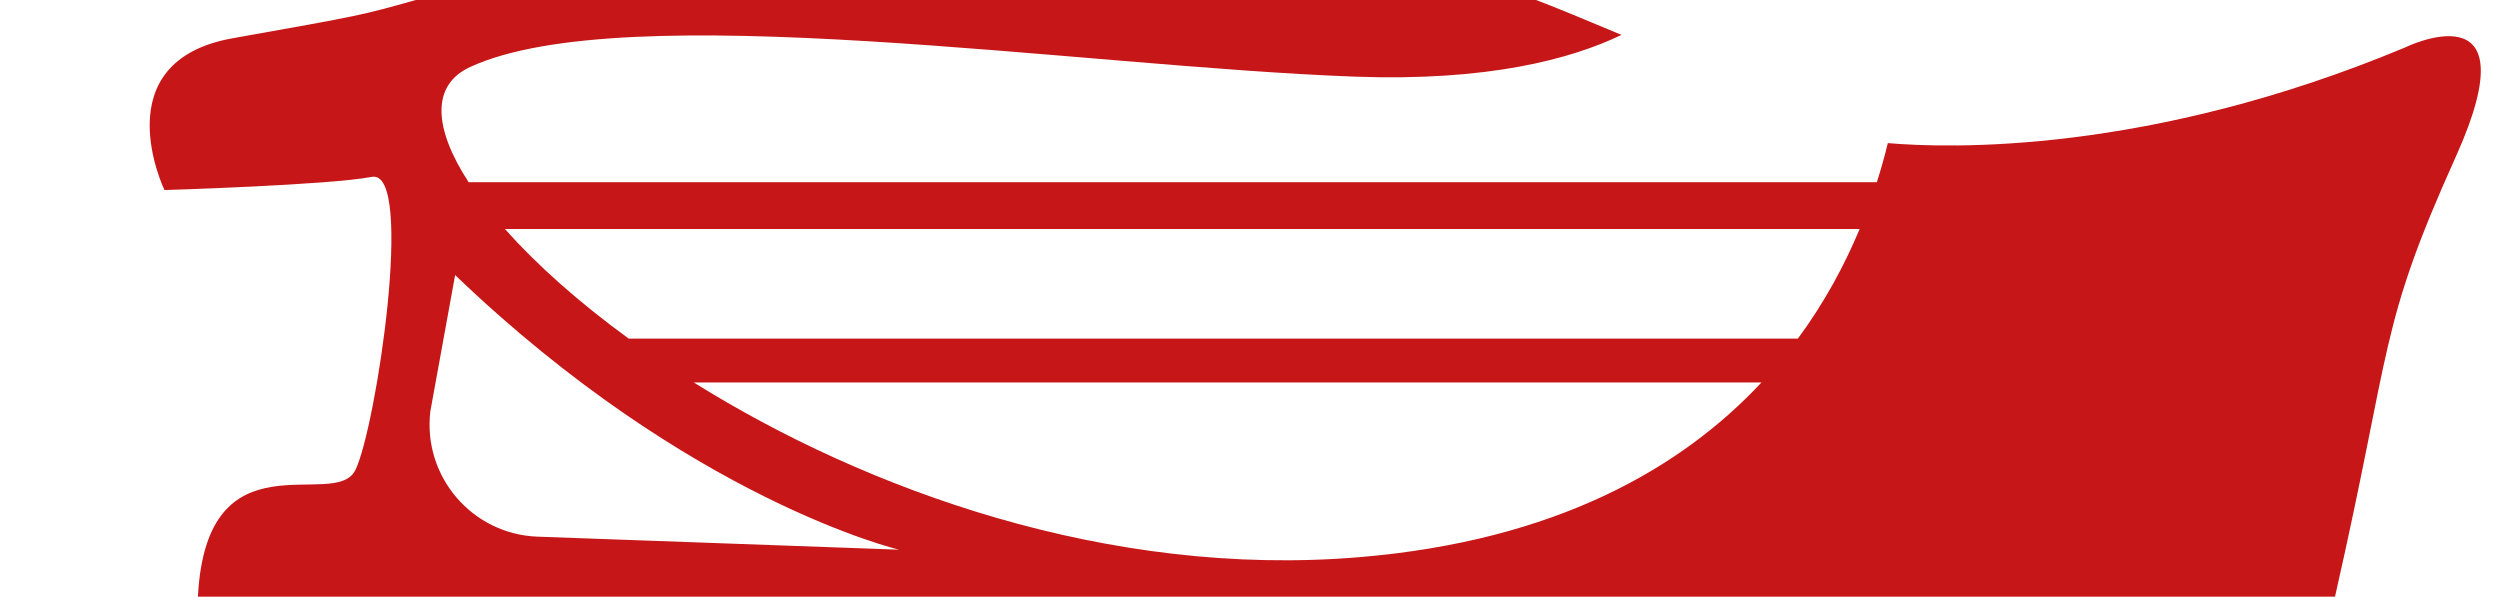 <?xml version="1.0" encoding="UTF-8"?><svg id="katman_1" xmlns="http://www.w3.org/2000/svg" width="410.596" height="98" viewBox="0 0 410.596 98"><defs><style>.cls-1{fill:#c71617;}</style></defs><path class="cls-1" d="m242.551-10.215H101.887h0c6.087-7.791,14.919-12.976,24.688-14.499,110.097-17.166,158.14-16.905,179.104-13.343,15.828-6.925,23.228-14.42-.366-18.709-38.421-6.986-152.734,15.218-195.913,24.156-10.217,2.115-18.268,9.971-20.646,20.13h0c-.765,3.27-3.111,5.944-6.254,7.128L68.292,0h183.984c-4.861-1.825-8.746-5.937-9.725-10.215Z"/><path class="cls-1" d="m394.929,7.83c-42.068,17.546-74.834,16.539-84.872,15.673-.493,2.025-1.093,4.18-1.807,6.421H76.966c-5.746-8.834-6.217-15.942.243-18.918,25.513-11.756,100.106-.073,145.274,1.582,21.845.8,35.518-2.862,43.831-6.856C260.257,3.183,255.099,1.06,252.277,0H68.292c-8.938,2.507-8.597,2.468-30.044,6.276-21.447,3.808-11.234,24.937-11.234,24.937,0,0,26.929-.804,34.053-2.161,7.124-1.357.678,41.387-2.714,48.172s-24.425-6.446-25.849,20.776h350.993c9.505-41.83,7.091-43.957,19.857-72.298,12.766-28.34-8.426-17.872-8.426-17.872ZM88.31,88.142c-10.774-.388-18.914-9.904-17.628-20.609l4.068-22.357c38.598,37.022,72.914,45.103,72.914,45.103l-59.354-2.138Zm134.918,3.37c-41.17,3.442-80.941-11.01-109.286-28.699h175.361c-13.152,14.083-33.764,25.998-66.075,28.699Zm-119.969-35.897c-8.291-6.037-15.183-12.212-20.333-18.004h222.501c-2.442,5.845-5.722,12.006-10.146,18.004H103.259Z"/></svg>
